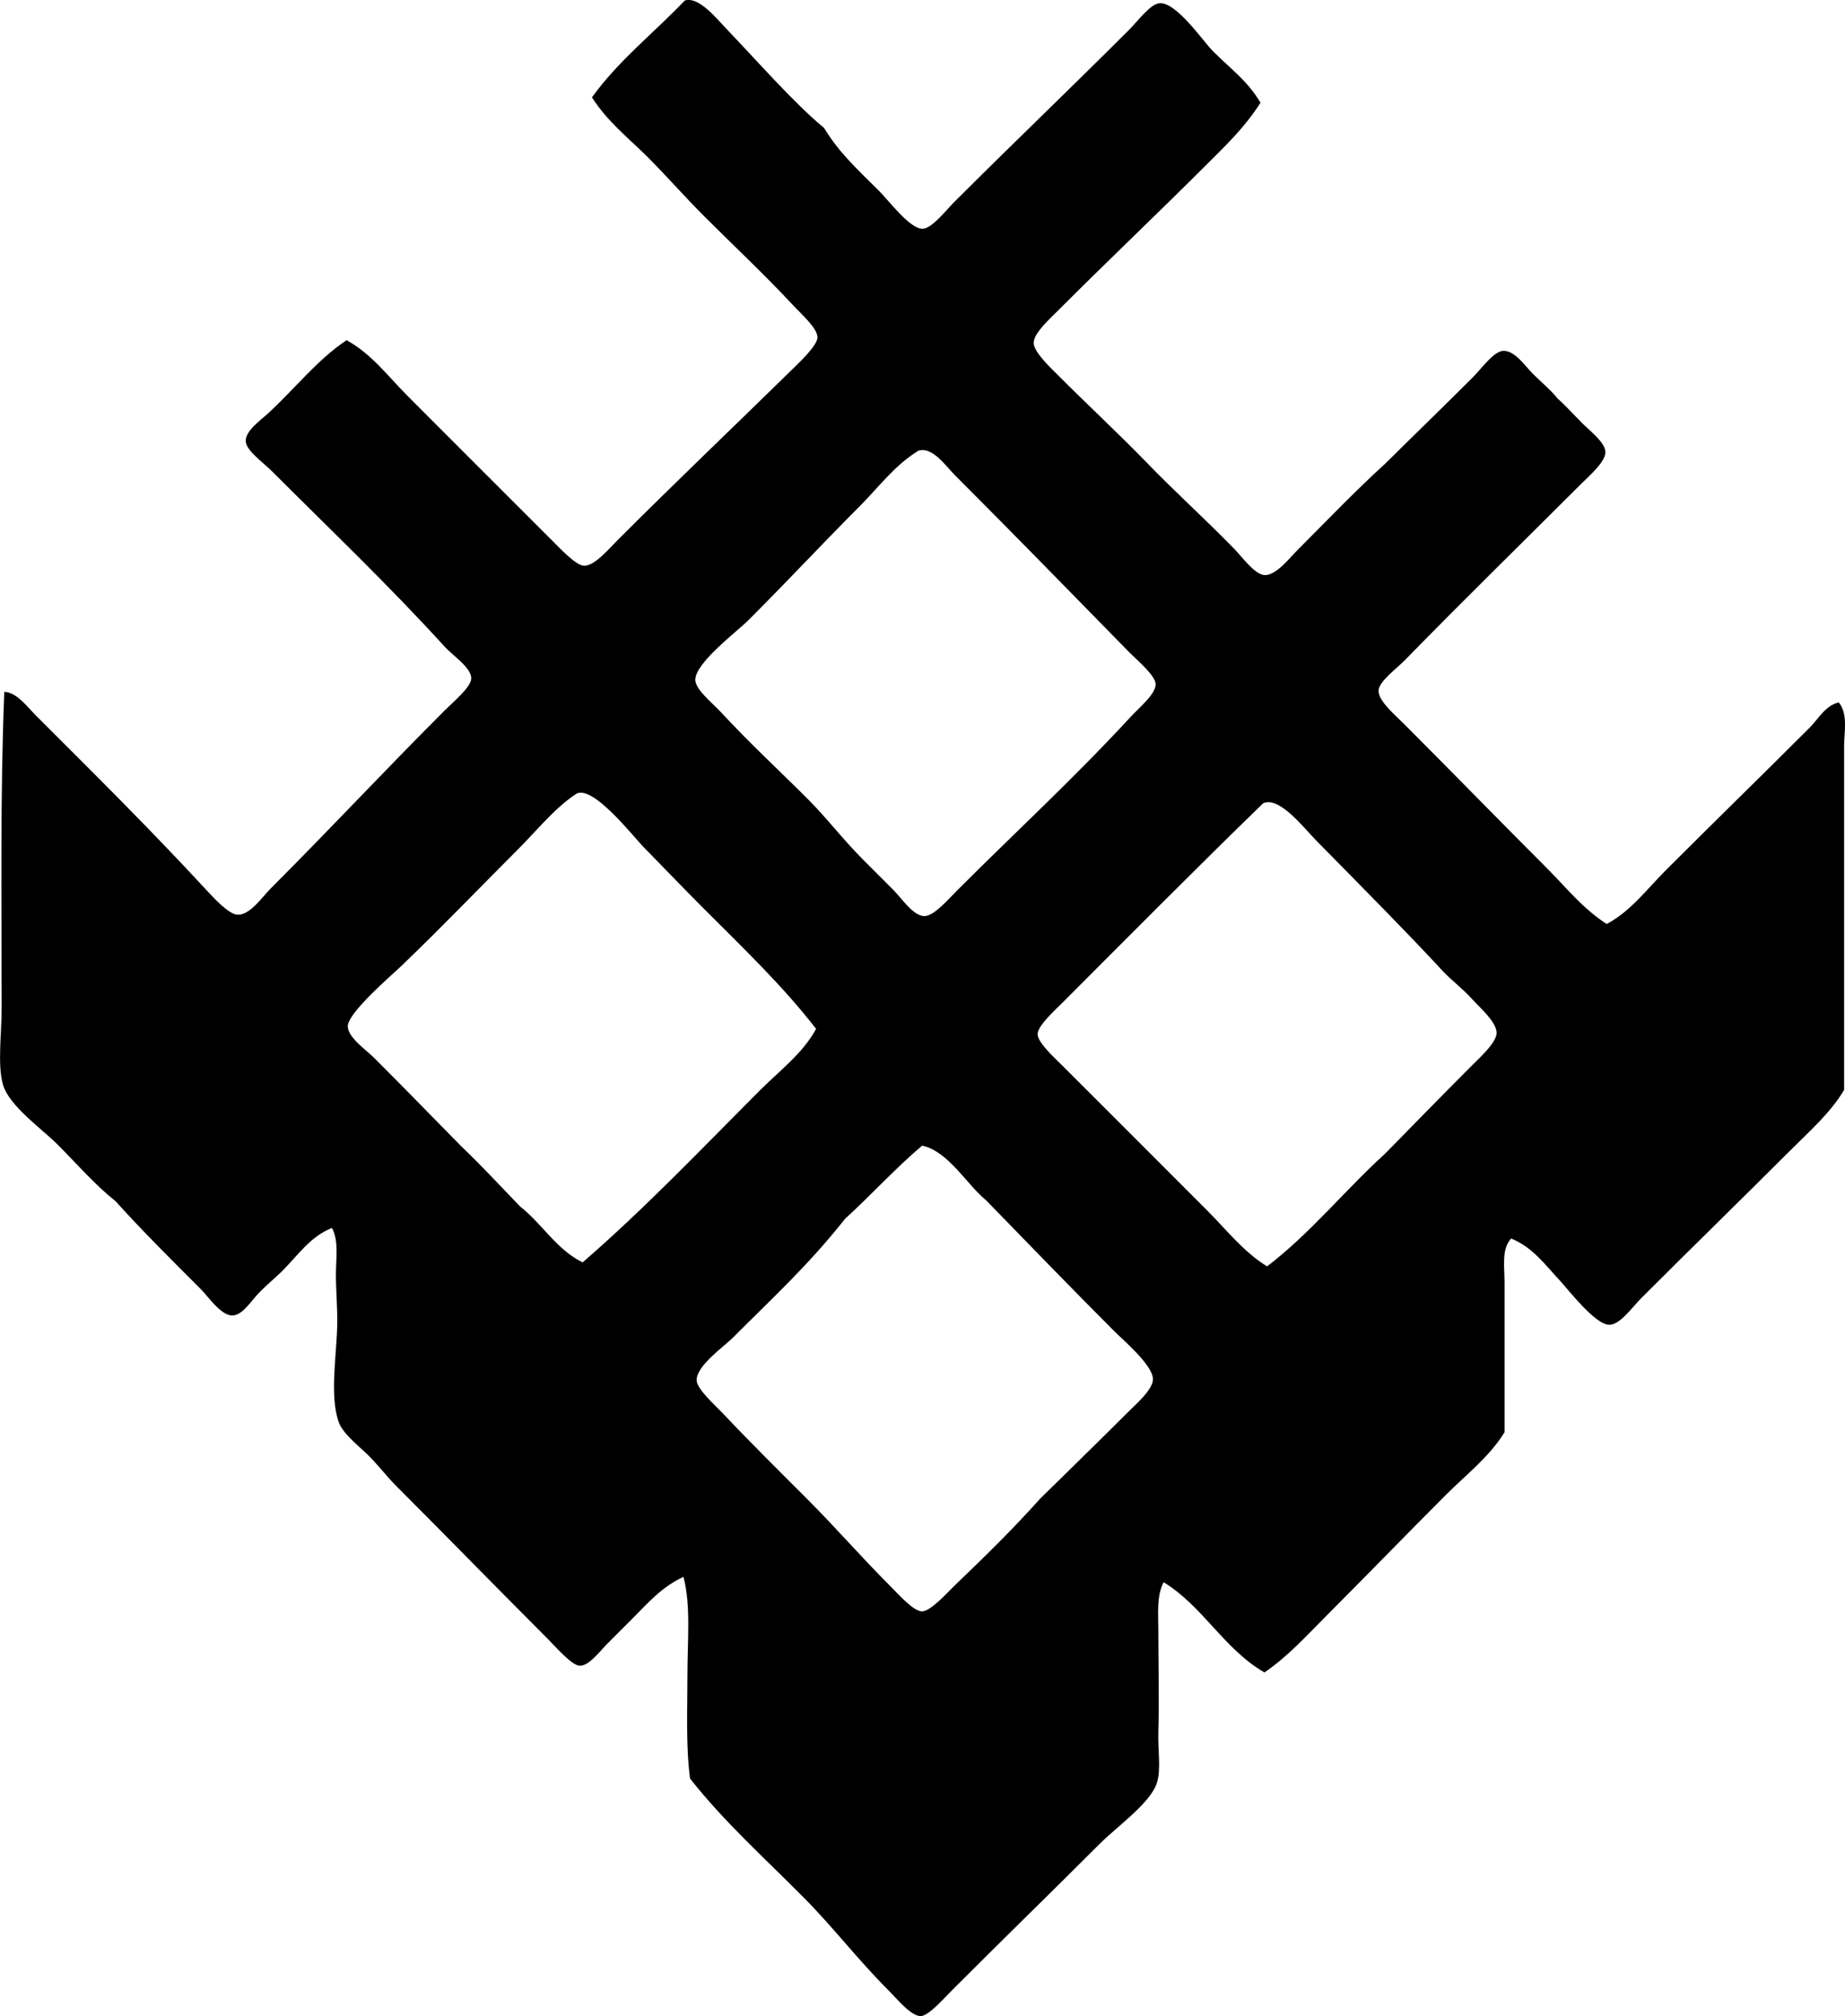 <?xml version="1.0" encoding="iso-8859-1"?>
<!-- Generator: Adobe Illustrator 19.2.0, SVG Export Plug-In . SVG Version: 6.00 Build 0)  -->
<svg version="1.1" xmlns="http://www.w3.org/2000/svg" xmlns:xlink="http://www.w3.org/1999/xlink" x="0px" y="0px"
	 viewBox="0 0 67.167 73.375" style="enable-background:new 0 0 67.167 73.375;" xml:space="preserve">
<g id="Nowea_x5F_Ausstellungsgesellschaft">
	<path style="fill-rule:evenodd;clip-rule:evenodd;" d="M29.999,4.656c0.553,0.909,1.171,1.461,2.028,2.318
		c0.34,0.34,1.083,1.339,1.546,1.352c0.342,0.009,0.85-0.657,1.159-0.966c2.149-2.149,4.214-4.117,6.375-6.278
		c0.318-0.318,0.773-0.945,1.111-0.966c0.615-0.038,1.587,1.394,1.932,1.739c0.687,0.687,1.256,1.076,1.738,1.883
		c-0.578,0.912-1.298,1.588-1.98,2.27c-1.724,1.724-3.499,3.403-5.36,5.264c-0.358,0.358-0.917,0.858-0.917,1.208
		c0,0.336,0.634,0.923,0.917,1.207c1.062,1.063,2.208,2.128,3.188,3.139c1.108,1.144,2.026,1.954,3.187,3.139
		c0.291,0.296,0.751,0.947,1.111,0.966c0.417,0.022,0.912-0.623,1.207-0.918c1.088-1.088,2.094-2.143,3.188-3.139
		c0.894-0.887,2.104-2.056,3.187-3.139c0.315-0.315,0.764-0.955,1.111-0.966c0.423-0.014,0.802,0.561,1.062,0.821
		c0.369,0.369,0.651,0.583,0.917,0.917c0.304,0.269,0.57,0.57,0.917,0.917c0.251,0.251,0.801,0.669,0.821,1.014
		c0.021,0.361-0.578,0.868-0.917,1.207c-2.197,2.198-4.16,4.105-6.375,6.375c-0.29,0.297-0.949,0.776-0.966,1.111
		c-0.019,0.372,0.614,0.904,0.917,1.207c1.741,1.741,3.487,3.536,5.216,5.264c0.686,0.686,1.302,1.469,2.173,2.028
		c0.876-0.467,1.472-1.278,2.173-1.979c1.713-1.714,3.476-3.428,5.215-5.167c0.318-0.318,0.576-0.816,1.062-0.917
		c0.343,0.42,0.193,1.072,0.193,1.594c0,4.042,0,8.432,0,12.507c-0.499,0.843-1.296,1.538-2.028,2.27
		c-1.74,1.74-3.52,3.472-5.36,5.312c-0.326,0.326-0.767,0.965-1.159,0.966c-0.517,0.001-1.487-1.271-1.787-1.594
		c-0.599-0.644-1.007-1.223-1.787-1.546c-0.358,0.382-0.241,1.019-0.241,1.594c0,1.712,0,3.73,0,5.457
		c-0.552,0.896-1.397,1.542-2.125,2.27c-1.444,1.444-2.877,2.925-4.346,4.395c-0.719,0.72-1.416,1.497-2.27,2.077
		c-1.471-0.847-2.233-2.403-3.67-3.284c-0.26,0.494-0.193,1.139-0.193,1.739c0,1.251,0.036,2.479,0,3.718
		c-0.019,0.651,0.103,1.346-0.048,1.835c-0.229,0.741-1.45,1.594-2.077,2.221c-1.794,1.795-3.448,3.399-5.36,5.312
		c-0.315,0.315-0.875,0.958-1.159,0.966c-0.358,0.01-0.856-0.614-1.208-0.966c-1.093-1.094-1.978-2.258-3.042-3.332
		c-1.478-1.491-2.907-2.766-4.153-4.346c-0.156-1.147-0.096-2.469-0.096-3.767c0-1.266,0.129-2.555-0.145-3.574
		c-0.8,0.375-1.243,0.901-1.932,1.594c-0.229,0.23-0.529,0.522-0.869,0.869c-0.246,0.251-0.638,0.775-0.966,0.772
		c-0.297-0.002-0.865-0.672-1.208-1.014c-1.904-1.904-3.618-3.666-5.505-5.553c-0.323-0.323-0.705-0.825-1.062-1.159
		c-0.413-0.386-0.877-0.759-1.014-1.159c-0.33-0.967-0.068-2.423-0.048-3.525c0.011-0.623-0.048-1.248-0.048-1.835
		c0-0.592,0.112-1.211-0.145-1.69c-0.804,0.328-1.199,0.958-1.835,1.594c-0.23,0.23-0.553,0.482-0.869,0.821
		c-0.263,0.282-0.565,0.764-0.917,0.772c-0.416,0.011-0.893-0.7-1.159-0.966c-1.06-1.06-2.123-2.112-3.091-3.187
		c-0.792-0.636-1.394-1.346-2.125-2.077c-0.562-0.562-1.758-1.398-1.98-2.173c-0.206-0.717-0.048-1.837-0.048-2.801
		c0-3.951-0.054-7.831,0.097-11.493c0.446,0.008,0.844,0.554,1.159,0.869c2.054,2.054,4.12,4.093,6.182,6.326
		c0.291,0.315,0.835,0.91,1.159,0.917c0.448,0.01,0.882-0.64,1.207-0.966c2.241-2.241,4.059-4.204,6.326-6.471
		c0.287-0.287,0.958-0.843,0.966-1.159c0.009-0.394-0.659-0.822-0.966-1.159c-2.049-2.25-4.13-4.227-6.278-6.375
		c-0.362-0.361-0.956-0.765-0.966-1.111c-0.011-0.373,0.54-0.755,0.821-1.014c0.987-0.908,1.767-1.931,2.849-2.656
		c0.906,0.492,1.515,1.321,2.222,2.028c1.727,1.727,3.436,3.441,5.264,5.264c0.295,0.294,0.858,0.904,1.159,0.917
		c0.377,0.017,0.915-0.625,1.207-0.917c2.19-2.19,4.115-4.017,6.374-6.23c0.277-0.271,0.909-0.866,0.918-1.159
		c0.009-0.332-0.589-0.854-0.918-1.207c-1.038-1.113-2.173-2.173-3.187-3.188c-0.756-0.755-1.393-1.49-2.077-2.173
		c-0.672-0.672-1.453-1.272-2.028-2.173c0.964-1.338,2.257-2.347,3.38-3.525c0.511-0.158,1.15,0.65,1.545,1.062
		C27.594,2.25,28.894,3.739,29.999,4.656z M33.379,16.44c-0.826,0.516-1.423,1.326-2.077,1.98c-1.355,1.356-2.559,2.655-4.057,4.153
		c-0.415,0.415-1.942,1.556-1.932,2.173c0.006,0.356,0.616,0.834,0.918,1.159c1.103,1.188,2.128,2.128,3.188,3.188
		c0.685,0.685,1.256,1.449,2.028,2.221c0.216,0.216,0.632,0.633,1.062,1.062c0.315,0.314,0.747,0.981,1.159,0.966
		c0.344-0.013,0.876-0.634,1.159-0.917c2.18-2.18,4.247-4.073,6.326-6.326c0.335-0.363,0.932-0.842,0.917-1.207
		c-0.012-0.316-0.711-0.898-0.966-1.159c-2.265-2.31-4.127-4.225-6.326-6.423c-0.356-0.356-0.81-1.031-1.304-0.917
		C33.415,16.405,33.415,16.417,33.379,16.44z M25.556,33.004c-0.67-0.67-1.317-1.349-2.125-2.173
		c-0.369-0.377-1.879-2.313-2.463-1.932c-0.768,0.503-1.439,1.343-2.125,2.028c-1.419,1.419-2.706,2.762-4.201,4.201
		c-0.344,0.332-1.98,1.723-1.98,2.222c0,0.411,0.667,0.86,0.966,1.159c1.172,1.171,2.043,2.074,3.188,3.235
		c0.734,0.698,1.42,1.445,2.125,2.173c0.804,0.629,1.31,1.556,2.27,2.028c2.283-1.979,4.374-4.18,6.471-6.278
		c0.699-0.699,1.542-1.326,2.028-2.221C28.501,35.888,27.123,34.571,25.556,33.004z M47.915,30.589
		c-0.455-0.462-1.344-1.624-1.932-1.352c-2.417,2.345-4.888,4.839-7.292,7.244c-0.278,0.278-0.919,0.855-0.917,1.159
		c0.001,0.308,0.64,0.881,0.917,1.159c1.8,1.801,3.537,3.532,5.264,5.264c0.69,0.691,1.31,1.494,2.173,2.028
		c1.587-1.214,2.83-2.771,4.298-4.105c0.894-0.911,2.104-2.152,3.139-3.187c0.314-0.313,0.919-0.859,0.918-1.207
		c-0.002-0.397-0.604-0.915-0.87-1.207c-0.375-0.413-0.731-0.672-1.062-1.014C51.247,33.959,49.433,32.132,47.915,30.589z
		 M30.771,44.352c-1.356,1.709-2.605,2.847-4.105,4.347c-0.312,0.312-1.328,1.018-1.304,1.545c0.015,0.321,0.679,0.906,0.917,1.159
		c1.064,1.126,2.104,2.152,3.091,3.139c1.077,1.077,1.948,2.093,3.042,3.187c0.309,0.31,0.852,0.925,1.159,0.918
		c0.316-0.008,0.938-0.705,1.159-0.918c1.172-1.126,2.122-2.052,3.139-3.187c1.054-1.036,2.099-2.051,3.187-3.139
		c0.289-0.289,0.918-0.828,0.917-1.207c-0.001-0.507-1.081-1.419-1.4-1.739c-1.639-1.64-3.157-3.214-4.684-4.781
		c-0.66-0.524-1.362-1.777-2.318-1.98C32.585,42.528,31.724,43.486,30.771,44.352z"/>
</g>
<g id="Layer_1">
</g>
</svg>
